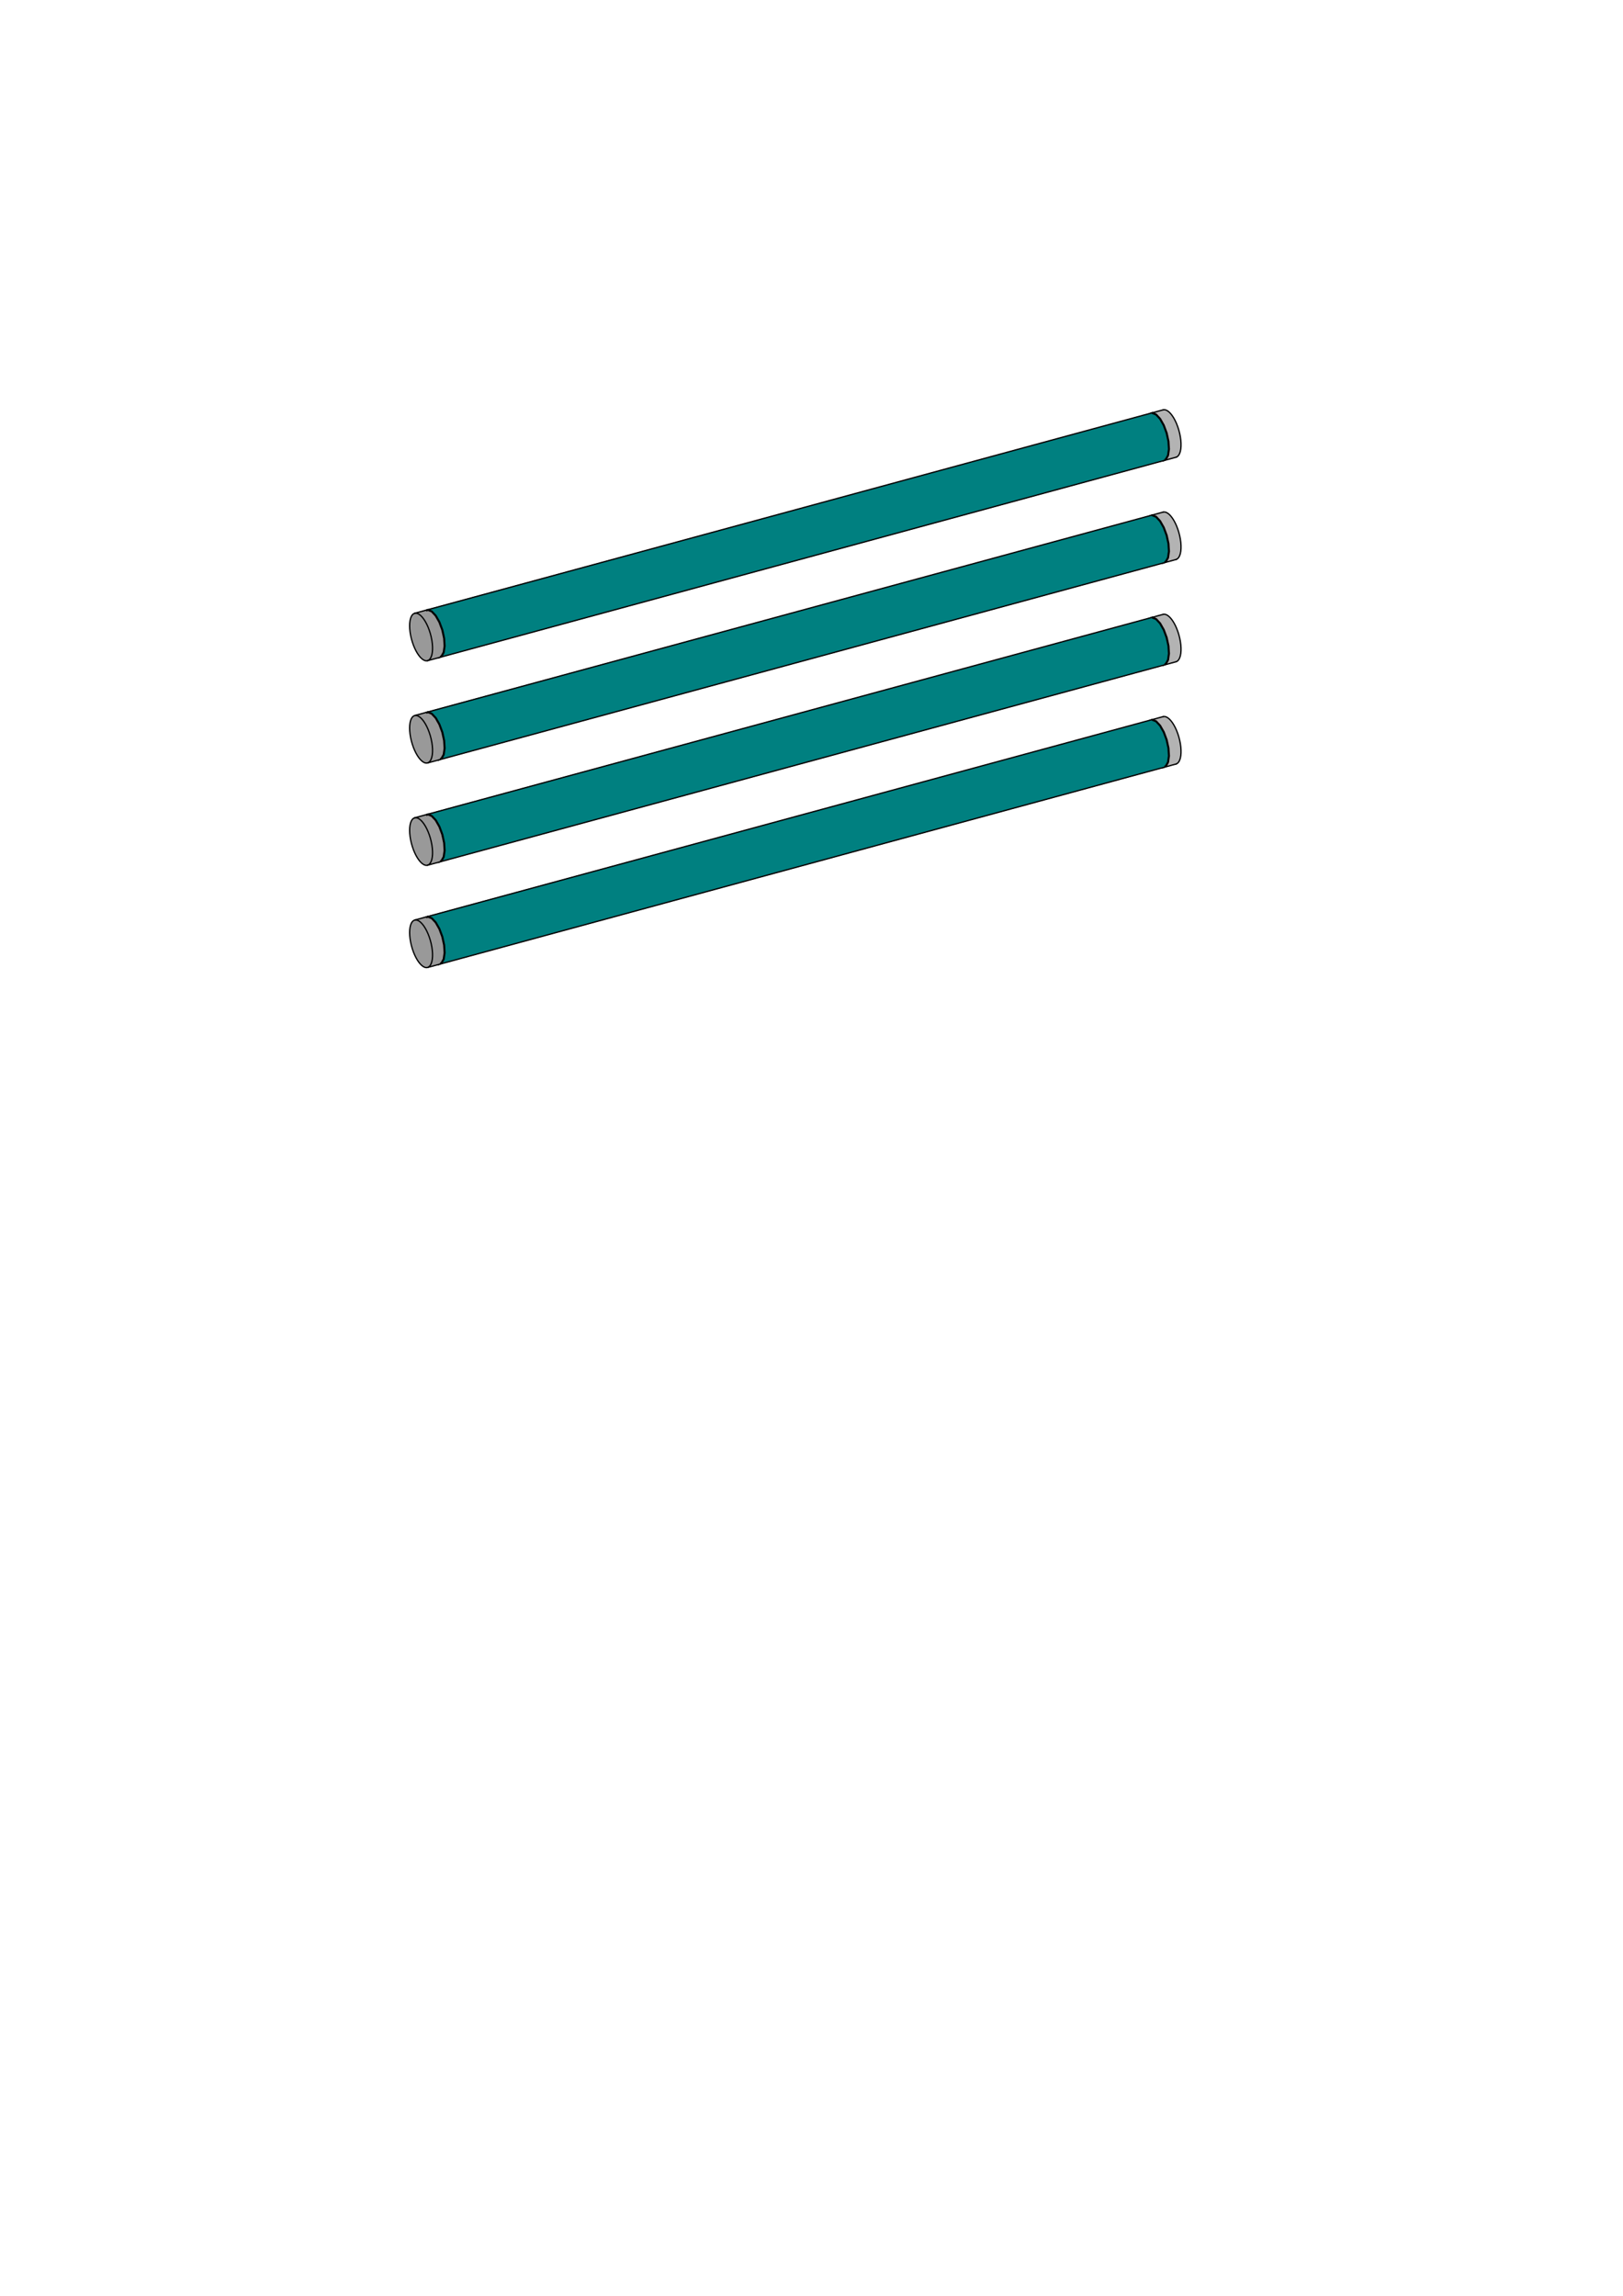 <?xml version="1.0" encoding="UTF-8" standalone="no"?>
<svg
   viewBox="0 0 793.701 1122.52"
   width="793.701"
   height="1122.52"
   version="1.1"
   id="svg74881"
   sodipodi:docname="Bar_V1.svg"
   inkscape:version="1.2.2 (732a01da63, 2022-12-09)"
   xmlns:inkscape="http://www.inkscape.org/namespaces/inkscape"
   xmlns:sodipodi="http://sodipodi.sourceforge.net/DTD/sodipodi-0.dtd"
   xmlns="http://www.w3.org/2000/svg"
   xmlns:svg="http://www.w3.org/2000/svg">
  <sodipodi:namedview
     id="namedview74883"
     pagecolor="#ffffff"
     bordercolor="#000000"
     borderopacity="0.25"
     inkscape:showpageshadow="2"
     inkscape:pageopacity="0.0"
     inkscape:pagecheckerboard="0"
     inkscape:deskcolor="#d1d1d1"
     showgrid="false"
     inkscape:zoom="0.72515434"
     inkscape:cx="1034.2626"
     inkscape:cy="633.65821"
     inkscape:window-width="2400"
     inkscape:window-height="1271"
     inkscape:window-x="2391"
     inkscape:window-y="72"
     inkscape:window-maximized="1"
     inkscape:current-layer="g74877" />
  <desc
     id="desc74214">Pièce1.DXF - scale = 0.176619, origin = (0.000000, 0.000000), method = auto</desc>
  <defs
     id="defs74229">
    <marker
       id="DistanceX"
       orient="auto"
       refX="0.0"
       refY="0.0"
       style="overflow:visible">
      <path
         d="M 3,-3 L -3,3 M 0,-5 L  0,5"
         style="stroke:#000000; stroke-width:0.5"
         id="path74216" />
    </marker>
    <pattern
       id="Hatch"
       patternUnits="userSpaceOnUse"
       width="8"
       height="8"
       x="0"
       y="0">
      <path
         d="M8 4 l-4,4"
         stroke="#000000"
         stroke-width="0.25"
         linecap="square"
         id="path74219" />
      <path
         d="M6 2 l-4,4"
         stroke="#000000"
         stroke-width="0.25"
         linecap="square"
         id="path74221" />
      <path
         d="M4 0 l-4,4"
         stroke="#000000"
         stroke-width="0.25"
         linecap="square"
         id="path74223" />
    </pattern>
    <symbol
       id="*Model_Space" />
    <symbol
       id="*Paper_Space" />
    <symbol
       id="*Paper_Space0" />
  </defs>
  <g
     inkscape:groupmode="layer"
     inkscape:label="0"
     id="g74877">
    <g
       id="g75027"
       style="fill:#b3b3b3">
      <path
         id="path75022"
         style="fill:#b3b3b3;stroke:#000000;stroke-width:0.641;stroke-opacity:0"
         d="M 563.201 201.973 L 569.588 225.248 L 575.92 223.527 L 569.037 200.393 L 563.201 201.973 z " />
      <path
         d="m 568.808,200.38 0.015,-0.004 0.678,-0.057 0.725,0.17 0.759,0.393 0.778,0.609 0.782,0.813 0.77,1.002 0.744,1.17 0.703,1.316 0.649,1.437 0.581,1.529 0.503,1.592 0.415,1.623 0.318,1.623 0.216,1.592 0.109,1.529 v 1.437 l -0.109,1.317 -0.216,1.171 -0.318,1.002 -0.415,0.814 -0.503,0.61 -0.581,0.394 -0.301,0.109"
         style="fill:#b3b3b3;stroke:#000000;stroke-width:0.631;stroke-linecap:round"
         id="path74869" />
    </g>
    <g
       id="g75027-2"
       style="fill:#b3b3b3"
       transform="translate(0,50)">
      <path
         id="path75022-0"
         style="fill:#b3b3b3;stroke:#000000;stroke-width:0.641;stroke-opacity:0"
         d="m 563.201,201.973 6.387,23.275 6.332,-1.721 -6.883,-23.135 z" />
      <path
         d="m 568.808,200.38 0.015,-0.004 0.678,-0.057 0.725,0.17 0.759,0.393 0.778,0.609 0.782,0.813 0.77,1.002 0.744,1.17 0.703,1.316 0.649,1.437 0.581,1.529 0.503,1.592 0.415,1.623 0.318,1.623 0.216,1.592 0.109,1.529 v 1.437 l -0.109,1.317 -0.216,1.171 -0.318,1.002 -0.415,0.814 -0.503,0.61 -0.581,0.394 -0.301,0.109"
         style="fill:#b3b3b3;stroke:#000000;stroke-width:0.631;stroke-linecap:round"
         id="path74869-0" />
    </g>
    <g
       id="g75027-5"
       style="fill:#b3b3b3"
       transform="translate(0,100)">
      <path
         id="path75022-6"
         style="fill:#b3b3b3;stroke:#000000;stroke-width:0.641;stroke-opacity:0"
         d="m 563.201,201.973 6.387,23.275 6.332,-1.721 -6.883,-23.135 z" />
      <path
         d="m 568.808,200.38 0.015,-0.004 0.678,-0.057 0.725,0.17 0.759,0.393 0.778,0.609 0.782,0.813 0.77,1.002 0.744,1.17 0.703,1.316 0.649,1.437 0.581,1.529 0.503,1.592 0.415,1.623 0.318,1.623 0.216,1.592 0.109,1.529 v 1.437 l -0.109,1.317 -0.216,1.171 -0.318,1.002 -0.415,0.814 -0.503,0.61 -0.581,0.394 -0.301,0.109"
         style="fill:#b3b3b3;stroke:#000000;stroke-width:0.631;stroke-linecap:round"
         id="path74869-1" />
    </g>
    <g
       id="g75027-3"
       style="fill:#b3b3b3"
       transform="translate(0,150)">
      <path
         id="path75022-5"
         style="fill:#b3b3b3;stroke:#000000;stroke-width:0.641;stroke-opacity:0"
         d="m 563.201,201.973 6.387,23.275 6.332,-1.721 -6.883,-23.135 z" />
      <path
         d="m 568.808,200.38 0.015,-0.004 0.678,-0.057 0.725,0.17 0.759,0.393 0.778,0.609 0.782,0.813 0.77,1.002 0.744,1.17 0.703,1.316 0.649,1.437 0.581,1.529 0.503,1.592 0.415,1.623 0.318,1.623 0.216,1.592 0.109,1.529 v 1.437 l -0.109,1.317 -0.216,1.171 -0.318,1.002 -0.415,0.814 -0.503,0.61 -0.581,0.394 -0.301,0.109"
         style="fill:#b3b3b3;stroke:#000000;stroke-width:0.631;stroke-linecap:round"
         id="path74869-14" />
    </g>
    <g
       id="b1-s1">
      <g
         id="g75031"
         style="fill:#008080">
        <path
           d="m 571.418,215.802 -0.884,-4.05 -1.424,-3.83 -1.793,-3.147 -1.945,-2.085 -1.862,-0.772 -1.555,0.635 -1.061,1.965 -0.438,3.058 0.237,3.782 0.884,4.05 1.424,3.83 1.793,3.147 1.945,2.085 1.862,0.772 1.555,-0.635 1.061,-1.965 0.438,-3.058 -0.237,-3.782"
           style="fill:#008080;stroke:#000000;stroke-linecap:round"
           id="path74861" />
        <path
           id="path75014"
           style="fill:#008080;stroke:#000000;stroke-width:0.641;stroke-opacity:0"
           d="M 563.201 201.973 L 208.262 298.1 L 215.338 321.488 L 569.588 225.248 L 563.201 201.973 z " />
      </g>
      <g
         id="g75031-5"
         style="fill:#008080"
         transform="translate(0,50)">
        <path
           d="m 571.418,215.802 -0.884,-4.05 -1.424,-3.83 -1.793,-3.147 -1.945,-2.085 -1.862,-0.772 -1.555,0.635 -1.061,1.965 -0.438,3.058 0.237,3.782 0.884,4.05 1.424,3.83 1.793,3.147 1.945,2.085 1.862,0.772 1.555,-0.635 1.061,-1.965 0.438,-3.058 -0.237,-3.782"
           style="fill:#008080;stroke:#000000;stroke-linecap:round"
           id="path74861-8" />
        <path
           id="path75014-1"
           style="fill:#008080;stroke:#000000;stroke-width:0.641;stroke-opacity:0"
           d="m 563.201,201.973 -354.939,96.127 7.076,23.389 354.25,-96.24 z" />
      </g>
      <g
         id="g75031-2"
         style="fill:#008080"
         transform="translate(0,100)">
        <path
           d="m 571.418,215.802 -0.884,-4.05 -1.424,-3.83 -1.793,-3.147 -1.945,-2.085 -1.862,-0.772 -1.555,0.635 -1.061,1.965 -0.438,3.058 0.237,3.782 0.884,4.05 1.424,3.83 1.793,3.147 1.945,2.085 1.862,0.772 1.555,-0.635 1.061,-1.965 0.438,-3.058 -0.237,-3.782"
           style="fill:#008080;stroke:#000000;stroke-linecap:round"
           id="path74861-1" />
        <path
           id="path75014-0"
           style="fill:#008080;stroke:#000000;stroke-width:0.641;stroke-opacity:0"
           d="m 563.201,201.973 -354.939,96.127 7.076,23.389 354.25,-96.24 z" />
      </g>
      <g
         id="g75031-0"
         style="fill:#008080"
         transform="translate(0,150)">
        <path
           d="m 571.418,215.802 -0.884,-4.05 -1.424,-3.83 -1.793,-3.147 -1.945,-2.085 -1.862,-0.772 -1.555,0.635 -1.061,1.965 -0.438,3.058 0.237,3.782 0.884,4.05 1.424,3.83 1.793,3.147 1.945,2.085 1.862,0.772 1.555,-0.635 1.061,-1.965 0.438,-3.058 -0.237,-3.782"
           style="fill:#008080;stroke:#000000;stroke-linecap:round"
           id="path74861-2" />
        <path
           id="path75014-5"
           style="fill:#008080;stroke:#000000;stroke-width:0.641;stroke-opacity:0"
           d="m 563.201,201.973 -354.939,96.127 7.076,23.389 354.25,-96.24 z" />
      </g>
    </g>
    <g
       id="g75036-8"
       style="fill:#999999"
       transform="translate(0,150)">
      <path
         d="m 217.19,312.074 -0.884,-4.05 -1.424,-3.83 -1.793,-3.147 -1.945,-2.085 -1.862,-0.772 -1.555,0.635 -1.061,1.965 -0.438,3.058 0.237,3.782 0.884,4.05 1.424,3.83 1.793,3.147 1.945,2.085 1.862,0.772 1.555,-0.635 1.061,-1.965 0.438,-3.058 -0.237,-3.782"
         style="fill:#999999;stroke:#000000;stroke-linecap:round"
         id="path74863-7" />
      <path
         id="path75010-1"
         style="fill:#999999;stroke:#000000;stroke-width:0.641;stroke-opacity:0"
         d="m 215.338,321.488 -7.076,-23.389 -5.371,1.455 L 209.771,323 Z" />
      <path
         d="m 200.315,305.982 0.055,-1.38 0.163,-1.247 0.268,-1.089 0.367,-0.91 0.46,-0.714 0.543,-0.503 0.616,-0.283 0.678,-0.057 0.725,0.17 0.759,0.393 0.778,0.609 0.782,0.813 0.77,1.002 0.744,1.17 0.703,1.316 0.649,1.437 0.581,1.529 0.503,1.592 0.415,1.623 0.318,1.623 0.216,1.592 0.109,1.529 v 1.437 l -0.109,1.317 -0.216,1.171 -0.318,1.002 -0.415,0.814 -0.503,0.61 -0.581,0.394 -0.649,0.17 -0.703,-0.056 -0.744,-0.282 -0.77,-0.502 -0.782,-0.713 -0.778,-0.91 -0.759,-1.089 -0.725,-1.246 -0.678,-1.38 -0.616,-1.486 -0.543,-1.564 -0.46,-1.611 -0.367,-1.627 -0.268,-1.611 -0.163,-1.564 -0.055,-1.487"
         style="fill:#999999;stroke:#000000;stroke-width:0.631;stroke-linecap:round"
         id="path74871-0" />
    </g>
    <g
       id="g75036"
       style="fill:#999999">
      <path
         d="m 217.19,312.074 -0.884,-4.05 -1.424,-3.83 -1.793,-3.147 -1.945,-2.085 -1.862,-0.772 -1.555,0.635 -1.061,1.965 -0.438,3.058 0.237,3.782 0.884,4.05 1.424,3.83 1.793,3.147 1.945,2.085 1.862,0.772 1.555,-0.635 1.061,-1.965 0.438,-3.058 -0.237,-3.782"
         style="fill:#999999;stroke:#000000;stroke-linecap:round"
         id="path74863" />
      <path
         id="path75010"
         style="fill:#999999;stroke:#000000;stroke-width:0.641;stroke-opacity:0"
         d="M 215.338 321.488 L 208.262 298.1 L 202.891 299.555 L 209.771 323 L 215.338 321.488 z " />
      <path
         d="m 200.315,305.982 0.055,-1.38 0.163,-1.247 0.268,-1.089 0.367,-0.91 0.46,-0.714 0.543,-0.503 0.616,-0.283 0.678,-0.057 0.725,0.17 0.759,0.393 0.778,0.609 0.782,0.813 0.77,1.002 0.744,1.17 0.703,1.316 0.649,1.437 0.581,1.529 0.503,1.592 0.415,1.623 0.318,1.623 0.216,1.592 0.109,1.529 v 1.437 l -0.109,1.317 -0.216,1.171 -0.318,1.002 -0.415,0.814 -0.503,0.61 -0.581,0.394 -0.649,0.17 -0.703,-0.056 -0.744,-0.282 -0.77,-0.502 -0.782,-0.713 -0.778,-0.91 -0.759,-1.089 -0.725,-1.246 -0.678,-1.38 -0.616,-1.486 -0.543,-1.564 -0.46,-1.611 -0.367,-1.627 -0.268,-1.611 -0.163,-1.564 -0.055,-1.487"
         style="fill:#999999;stroke:#000000;stroke-width:0.631;stroke-linecap:round"
         id="path74871" />
    </g>
    <g
       id="g75036-4"
       style="fill:#999999"
       transform="translate(0,50)">
      <path
         d="m 217.19,312.074 -0.884,-4.05 -1.424,-3.83 -1.793,-3.147 -1.945,-2.085 -1.862,-0.772 -1.555,0.635 -1.061,1.965 -0.438,3.058 0.237,3.782 0.884,4.05 1.424,3.83 1.793,3.147 1.945,2.085 1.862,0.772 1.555,-0.635 1.061,-1.965 0.438,-3.058 -0.237,-3.782"
         style="fill:#999999;stroke:#000000;stroke-linecap:round"
         id="path74863-2" />
      <path
         id="path75010-9"
         style="fill:#999999;stroke:#000000;stroke-width:0.641;stroke-opacity:0"
         d="m 215.338,321.488 -7.076,-23.389 -5.371,1.455 L 209.771,323 Z" />
      <path
         d="m 200.315,305.982 0.055,-1.38 0.163,-1.247 0.268,-1.089 0.367,-0.91 0.46,-0.714 0.543,-0.503 0.616,-0.283 0.678,-0.057 0.725,0.17 0.759,0.393 0.778,0.609 0.782,0.813 0.77,1.002 0.744,1.17 0.703,1.316 0.649,1.437 0.581,1.529 0.503,1.592 0.415,1.623 0.318,1.623 0.216,1.592 0.109,1.529 v 1.437 l -0.109,1.317 -0.216,1.171 -0.318,1.002 -0.415,0.814 -0.503,0.61 -0.581,0.394 -0.649,0.17 -0.703,-0.056 -0.744,-0.282 -0.77,-0.502 -0.782,-0.713 -0.778,-0.91 -0.759,-1.089 -0.725,-1.246 -0.678,-1.38 -0.616,-1.486 -0.543,-1.564 -0.46,-1.611 -0.367,-1.627 -0.268,-1.611 -0.163,-1.564 -0.055,-1.487"
         style="fill:#999999;stroke:#000000;stroke-width:0.631;stroke-linecap:round"
         id="path74871-4" />
    </g>
    <g
       id="g75036-6"
       style="fill:#999999"
       transform="translate(0,100)">
      <path
         d="m 217.19,312.074 -0.884,-4.05 -1.424,-3.83 -1.793,-3.147 -1.945,-2.085 -1.862,-0.772 -1.555,0.635 -1.061,1.965 -0.438,3.058 0.237,3.782 0.884,4.05 1.424,3.83 1.793,3.147 1.945,2.085 1.862,0.772 1.555,-0.635 1.061,-1.965 0.438,-3.058 -0.237,-3.782"
         style="fill:#999999;stroke:#000000;stroke-linecap:round"
         id="path74863-1" />
      <path
         id="path75010-4"
         style="fill:#999999;stroke:#000000;stroke-width:0.641;stroke-opacity:0"
         d="m 215.338,321.488 -7.076,-23.389 -5.371,1.455 L 209.771,323 Z" />
      <path
         d="m 200.315,305.982 0.055,-1.38 0.163,-1.247 0.268,-1.089 0.367,-0.91 0.46,-0.714 0.543,-0.503 0.616,-0.283 0.678,-0.057 0.725,0.17 0.759,0.393 0.778,0.609 0.782,0.813 0.77,1.002 0.744,1.17 0.703,1.316 0.649,1.437 0.581,1.529 0.503,1.592 0.415,1.623 0.318,1.623 0.216,1.592 0.109,1.529 v 1.437 l -0.109,1.317 -0.216,1.171 -0.318,1.002 -0.415,0.814 -0.503,0.61 -0.581,0.394 -0.649,0.17 -0.703,-0.056 -0.744,-0.282 -0.77,-0.502 -0.782,-0.713 -0.778,-0.91 -0.759,-1.089 -0.725,-1.246 -0.678,-1.38 -0.616,-1.486 -0.543,-1.564 -0.46,-1.611 -0.367,-1.627 -0.268,-1.611 -0.163,-1.564 -0.055,-1.487"
         style="fill:#999999;stroke:#000000;stroke-width:0.631;stroke-linecap:round"
         id="path74871-5" />
    </g>
    <path
       style="fill:none;stroke:#000000;stroke-width:0.631;stroke-linecap:round"
       d="m 575.11,223.57 -366.036,99.48"
       id="path74865" />
    <path
       style="fill:none;stroke:#000000;stroke-width:0.631;stroke-linecap:round"
       d="m 202.771,299.86 366.037,-99.481"
       id="path74867" />
    <path
       style="fill:none;stroke:#000000;stroke-width:0.631;stroke-linecap:round"
       d="m 575.11,273.57 -366.036,99.48"
       id="path74865-0" />
    <path
       style="fill:none;stroke:#000000;stroke-width:0.631;stroke-linecap:round"
       d="m 202.771,349.86 366.037,-99.481"
       id="path74867-3" />
    <path
       style="fill:none;stroke:#000000;stroke-width:0.631;stroke-linecap:round"
       d="m 575.11,323.57 -366.036,99.48"
       id="path74865-3" />
    <path
       style="fill:none;stroke:#000000;stroke-width:0.631;stroke-linecap:round"
       d="m 202.771,399.86 366.037,-99.481"
       id="path74867-6" />
    <path
       style="fill:none;stroke:#000000;stroke-width:0.631;stroke-linecap:round"
       d="m 575.11,373.57 -366.036,99.48"
       id="path74865-2" />
    <path
       style="fill:none;stroke:#000000;stroke-width:0.631;stroke-linecap:round"
       d="m 202.771,449.86 366.037,-99.481"
       id="path74867-8" />
  </g>
  <g
     inkscape:groupmode="layer"
     inkscape:label="FORMAT"
     id="g74879" />
</svg>
